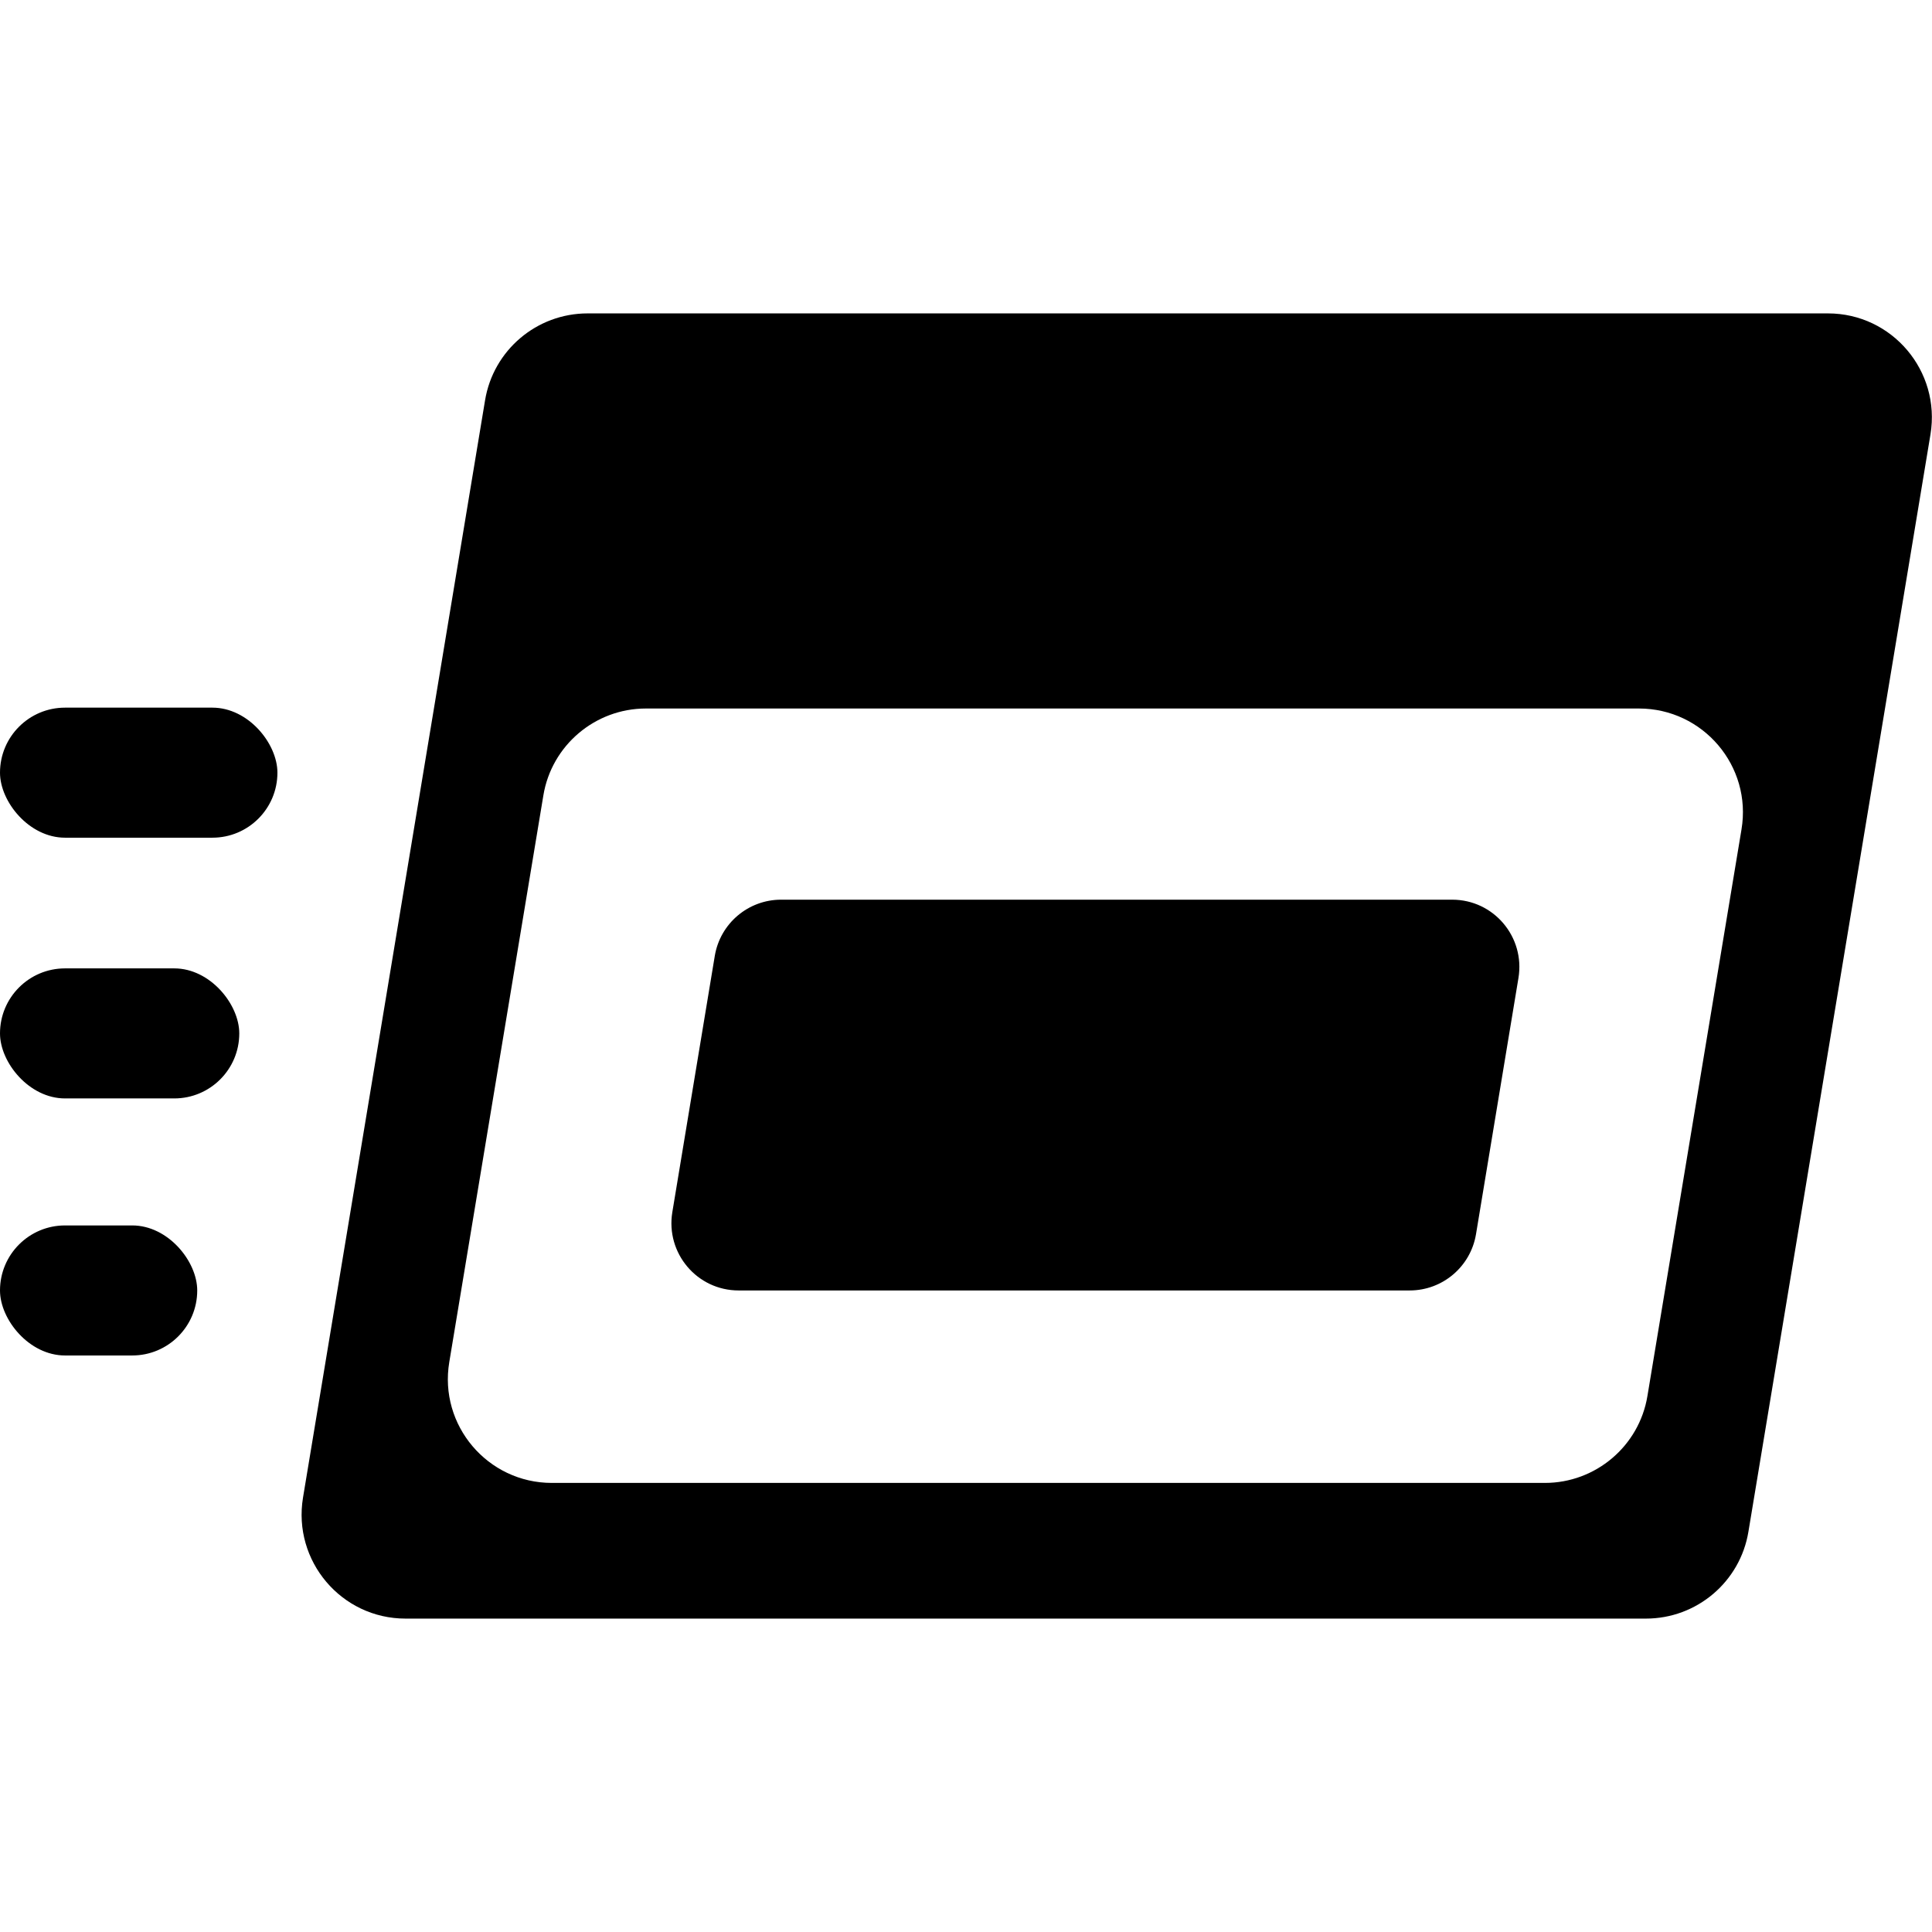 <?xml version="1.0" encoding="UTF-8"?><svg xmlns="http://www.w3.org/2000/svg" viewBox="0 0 89.14 89.14"><path d="m22.38,18.47l-8.4,50.63c-.48,2.92,1.77,5.58,4.73,5.58h57.23c2.35,0,4.35-1.7,4.73-4.01l8.4-50.63c.48-2.92-1.77-5.58-4.73-5.58H27.11c-2.35,0-4.35,1.7-4.73,4.01Zm48.9,49.95H25.46c-2.96,0-5.22-2.66-4.73-5.58l4.34-26.14c.38-2.31,2.39-4.01,4.73-4.01h45.82c2.96,0,5.22,2.66,4.73,5.58l-4.34,26.14c-.38,2.31-2.39,4.01-4.73,4.01Z"/><path d="m67,41.51h-30.96c-1.52,0-2.81,1.1-3.06,2.59l-1.96,11.83c-.31,1.89,1.14,3.61,3.06,3.61h30.96c1.52,0,2.81-1.1,3.06-2.59l1.96-11.83c.31-1.89-1.14-3.61-3.06-3.61Z"/><rect y="32.65" width="12.8" height="6" rx="3" ry="3"/><rect y="44.68" width="11.04" height="6" rx="3" ry="3"/><rect y="56.54" width="9.1" height="6" rx="3" ry="3"/></svg>